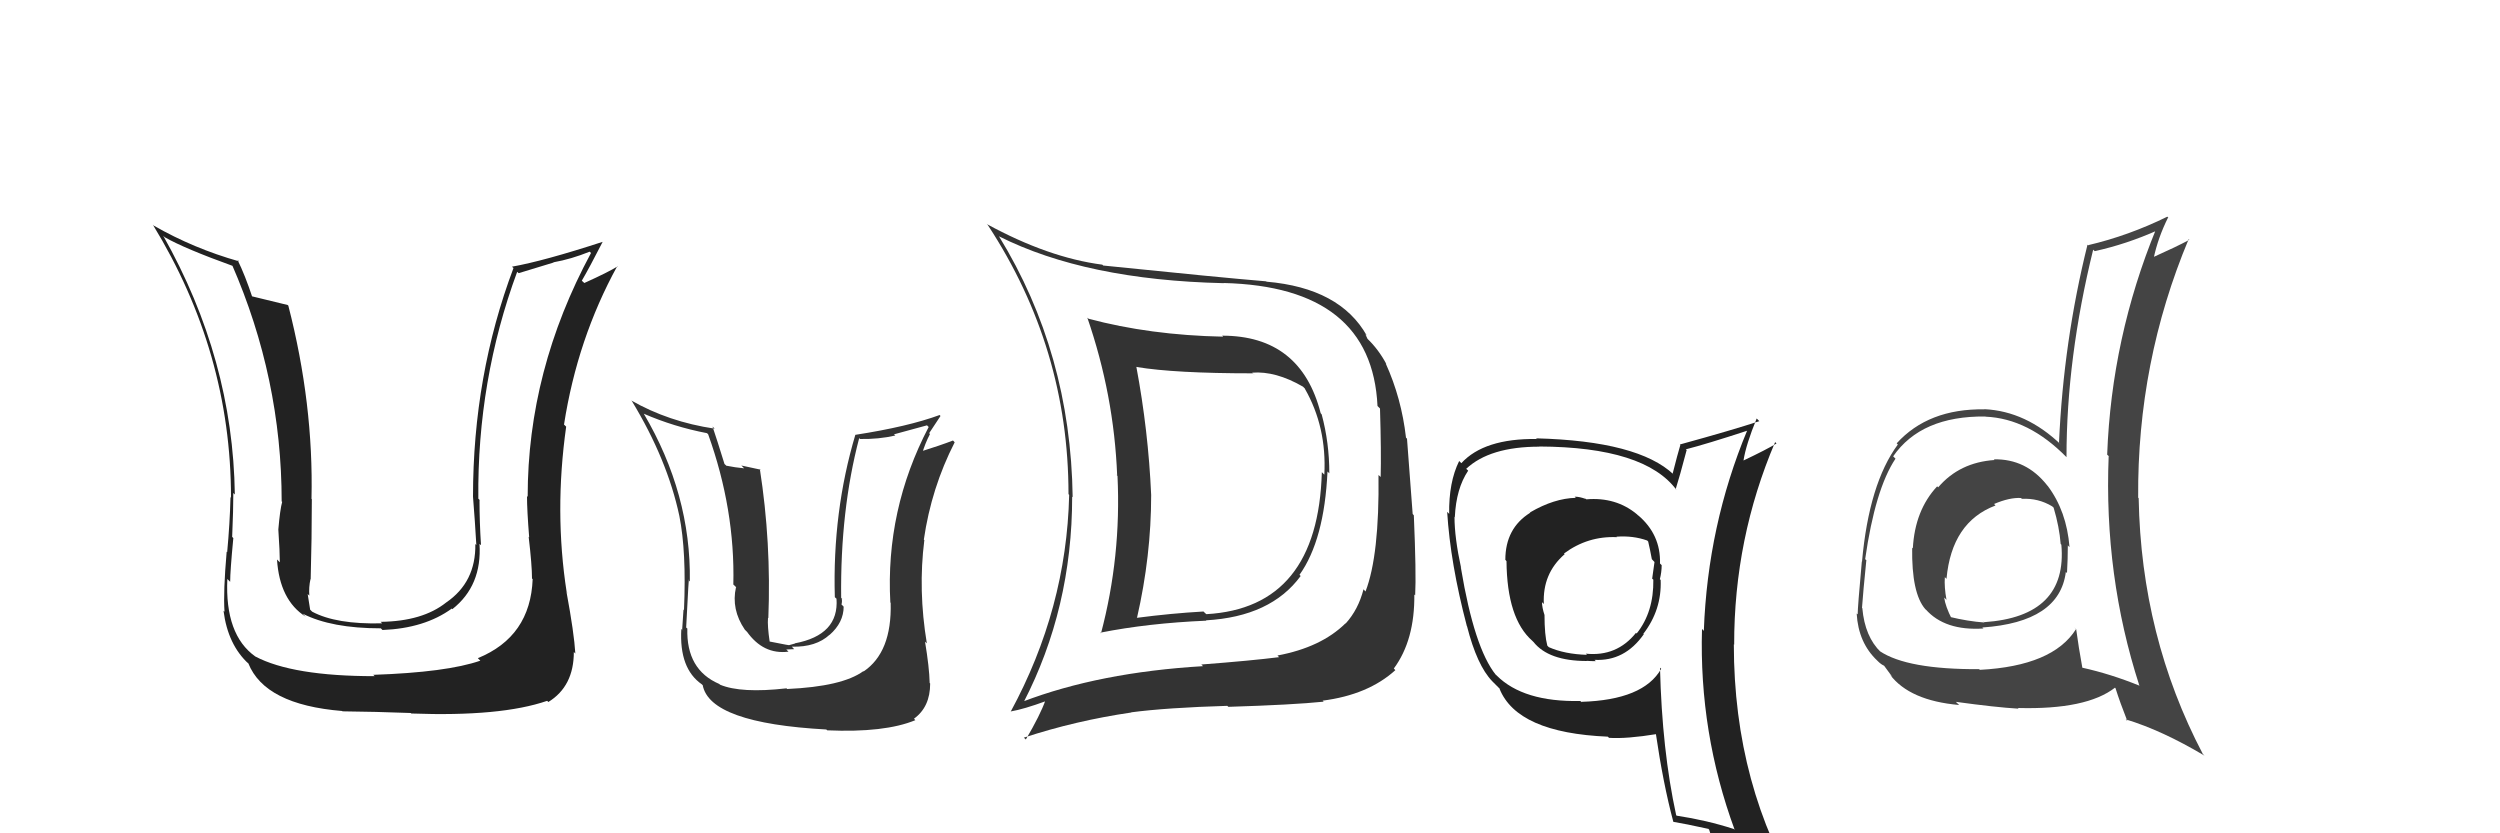 <svg xmlns="http://www.w3.org/2000/svg" width="150" height="50" viewBox="0,0,150,50"><path fill="#222" d="M95.17 29.95L95.03 29.82L95.15 29.94Q94.78 29.80 94.48 29.80L94.55 29.87L94.55 29.87Q93.25 29.90 91.81 30.74L91.69 30.62L91.82 30.76Q90.32 31.69 90.32 33.59L90.35 33.62L90.39 33.67Q90.42 37.12 91.94 38.45L91.86 38.37L92.01 38.52Q92.92 39.66 95.21 39.66L95.21 39.66L95.19 39.65Q95.45 39.67 95.75 39.67L95.79 39.71L95.67 39.59Q97.48 39.69 98.63 38.05L98.64 38.07L98.60 38.03Q99.71 36.59 99.64 34.80L99.48 34.64L99.59 34.76Q99.70 34.33 99.70 33.91L99.68 33.89L99.60 33.81Q99.65 32.07 98.28 30.91L98.31 30.95L98.22 30.86Q96.96 29.81 95.18 29.96ZM99.54 40.00L99.61 40.07L99.67 40.13Q98.61 42.00 94.88 42.11L94.91 42.15L94.82 42.06Q91.40 42.13 89.80 40.53L89.76 40.49L89.75 40.49Q88.46 38.89 87.66 34.10L87.52 33.96L87.67 34.10Q87.27 32.26 87.27 31.01L87.34 31.07L87.29 31.02Q87.37 29.31 88.09 28.24L88.04 28.19L87.97 28.13Q89.39 26.80 92.36 26.80L92.43 26.87L92.35 26.79Q98.70 26.82 100.60 29.41L100.56 29.37L100.54 29.35Q100.78 28.60 101.20 27.00L101.23 27.03L101.15 26.96Q102.40 26.64 104.84 25.84L104.90 25.91L104.83 25.83Q102.46 31.53 102.23 37.85L102.28 37.90L102.12 37.74Q101.94 43.96 104.08 49.79L104.18 49.89L104.03 49.74Q102.39 49.21 100.60 48.94L100.57 48.91L100.57 48.91Q99.72 45.01 99.60 40.06ZM100.39 49.30L100.25 49.16L100.40 49.31Q101.08 49.42 102.49 49.73L102.49 49.72L102.55 49.78Q102.74 50.47 103.31 51.88L103.28 51.84L103.29 51.86Q105.77 52.47 108.05 53.76L108.11 53.82L108.13 53.84Q104.03 47.19 104.03 38.66L104.04 38.67L104.05 38.69Q104.04 32.31 106.51 26.52L106.53 26.55L106.59 26.61Q105.98 26.98 104.61 27.63L104.45 27.47L104.61 27.63Q104.76 26.67 105.40 25.11L105.50 25.21L105.56 25.27Q103.99 25.79 100.79 26.67L100.81 26.69L100.82 26.70Q100.66 27.23 100.36 28.41L100.32 28.36L100.42 28.47Q98.30 26.46 92.17 26.30L92.25 26.39L92.20 26.34Q89.05 26.30 87.68 27.79L87.67 27.78L87.55 27.66Q86.92 28.93 86.95 30.84L86.92 30.80L86.83 30.71Q87.02 33.80 88.01 37.56L87.99 37.55L88.02 37.57Q88.62 39.93 89.54 40.88L89.51 40.85L90.01 41.35L89.97 41.32Q91.03 43.97 96.47 44.20L96.62 44.35L96.54 44.27Q97.60 44.34 99.43 44.04L99.43 44.04L99.34 43.95Q99.79 47.03 100.40 49.31ZM96.93 32.14L97.05 32.25L97.00 32.20Q97.99 32.13 98.83 32.43L98.93 32.53L98.89 32.49Q99.00 32.95 99.11 33.55L99.24 33.69L99.27 33.72Q99.21 34.11 99.13 34.72L99.18 34.76L99.20 34.78Q99.23 36.72 98.20 38.01L98.18 37.99L98.16 37.97Q97.01 39.41 95.15 39.22L95.23 39.30L95.22 39.29Q93.88 39.25 92.93 38.83L92.95 38.85L92.84 38.74Q92.67 38.11 92.67 36.89L92.48 36.71L92.67 36.90Q92.52 36.44 92.52 36.13L92.54 36.15L92.63 36.24Q92.54 34.41 93.88 33.25L93.84 33.21L93.84 33.21Q95.27 32.15 97.02 32.23Z"/><path fill="#333" d="M47.33 41.44L47.22 41.33L47.19 41.30Q44.46 41.61 43.20 41.08L43.13 41.01L43.16 41.04Q41.17 40.19 41.24 37.71L41.27 37.75L41.17 37.65Q41.34 34.27 41.34 34.84L41.48 34.98L41.39 34.89Q41.47 29.64 38.62 24.81L38.49 24.69L38.62 24.82Q40.44 25.61 42.42 25.99L42.43 26.00L42.49 26.06Q44.11 30.57 44.00 35.07L44.20 35.26L44.16 35.23Q43.86 36.56 44.69 37.78L44.85 37.94L44.80 37.88Q45.79 39.29 47.31 39.10L47.18 38.97L47.65 38.95L47.51 38.80Q48.96 38.84 49.78 38.08L49.72 38.02L49.78 38.09Q50.62 37.35 50.62 36.39L50.62 36.40L50.49 36.27Q50.54 36.08 50.50 35.89L50.59 35.98L50.47 35.87Q50.41 30.63 51.55 26.29L51.56 26.29L51.60 26.34Q52.73 26.36 53.72 26.13L53.64 26.06L55.62 25.52L55.72 25.62Q53.12 30.59 53.42 36.15L53.30 36.03L53.44 36.17Q53.52 39.14 51.81 40.29L51.85 40.33L51.80 40.27Q50.54 41.19 47.23 41.34ZM49.54 43.72L49.50 43.69L49.63 43.82Q53.09 43.97 54.92 43.21L54.90 43.19L54.84 43.12Q55.81 42.42 55.81 41.01L55.86 41.06L55.78 40.98Q55.76 40.05 55.50 38.49L55.49 38.49L55.61 38.60Q55.08 35.41 55.46 32.41L55.49 32.43L55.43 32.38Q55.88 29.28 57.28 26.54L57.19 26.44L57.18 26.43Q56.49 26.70 55.16 27.12L55.18 27.13L55.31 27.27Q55.50 26.61 55.80 26.04L55.75 25.99L56.43 24.96L56.38 24.90Q54.48 25.60 51.32 26.09L51.29 26.06L51.32 26.09Q49.94 30.73 50.09 35.83L50.14 35.88L50.19 35.92Q50.35 38.10 47.69 38.60L47.70 38.61L47.34 38.71L47.15 38.68L46.17 38.49L46.18 38.50Q46.04 37.56 46.08 37.07L46.13 37.12L46.10 37.09Q46.28 32.55 45.59 28.13L45.64 28.18L44.48 27.93L44.65 28.10Q44.11 28.05 43.57 27.94L43.56 27.92L43.47 27.84Q43.01 26.35 42.75 25.59L42.82 25.66L42.88 25.72Q40.11 25.31 37.86 24.02L37.86 24.02L37.91 24.06Q40.04 27.57 40.76 30.95L40.64 30.83L40.76 30.95Q41.19 33.09 41.04 36.59L41.06 36.62L41.01 36.57Q41.01 36.68 40.93 37.78L41.05 37.90L40.88 37.74Q40.74 40.11 42.11 41.06L42.15 41.10L42.16 41.10Q42.58 43.39 49.59 43.77Z"/><path fill="#222" d="M31.96 34.75L31.95 34.74L31.96 34.74Q31.83 38.20 28.67 39.49L28.70 39.52L28.82 39.64Q26.81 40.34 22.39 40.49L22.37 40.46L22.48 40.57Q17.56 40.57 15.32 39.39L15.44 39.51L15.32 39.39Q13.49 38.09 13.64 34.74L13.80 34.90L13.81 34.91Q13.81 34.26 14.00 32.28L14.02 32.31L13.93 32.21Q14.00 30.57 14.00 29.58L13.97 29.55L14.09 29.67Q13.98 21.56 9.79 14.14L9.89 14.24L9.88 14.23Q11.06 14.91 14.03 15.98L13.93 15.88L13.91 15.86Q16.90 22.70 16.90 30.09L16.91 30.09L16.93 30.11Q16.80 30.59 16.70 31.77L16.80 31.87L16.70 31.77Q16.79 33.13 16.79 33.74L16.70 33.65L16.62 33.57Q16.78 36.01 18.34 37.00L18.28 36.94L18.16 36.82Q19.88 37.70 22.85 37.70L22.86 37.71L22.95 37.80Q25.47 37.70 27.10 36.52L27.05 36.47L27.14 36.55Q28.93 35.14 28.77 32.63L28.79 32.65L28.86 32.71Q28.77 31.33 28.77 30.00L28.81 30.03L28.70 29.92Q28.63 22.82 31.03 16.31L31.12 16.39L33.22 15.75L33.20 15.74Q34.27 15.55 35.38 15.10L35.38 15.10L35.46 15.18Q31.66 22.23 31.66 29.80L31.69 29.83L31.62 29.77Q31.62 30.60 31.75 32.24L31.86 32.34L31.72 32.21Q31.92 33.91 31.92 34.71ZM34.02 35.56L34.09 35.62L34.00 35.53Q33.25 30.71 33.97 25.60L33.86 25.49L33.84 25.48Q34.64 20.33 37.04 15.96L37.01 15.93L37.06 15.98Q36.50 16.33 35.06 16.98L34.95 16.88L34.91 16.84Q35.36 16.07 36.16 14.51L36.10 14.45L36.16 14.51Q32.63 15.66 30.72 16.00L30.77 16.05L30.81 16.08Q28.38 22.53 28.38 29.80L28.39 29.81L28.38 29.80Q28.50 31.29 28.58 32.70L28.55 32.67L28.52 32.64Q28.56 34.93 26.77 36.15L26.83 36.21L26.77 36.15Q25.35 37.28 22.84 37.31L22.93 37.40L22.92 37.40Q20.17 37.47 18.73 36.70L18.62 36.59L18.61 36.59Q18.54 36.10 18.46 35.64L18.42 35.60L18.56 35.74Q18.52 35.24 18.63 34.74L18.53 34.64L18.64 34.76Q18.71 32.27 18.71 29.95L18.72 29.96L18.69 29.93Q18.82 24.24 17.30 18.34L17.28 18.32L17.26 18.30Q16.45 18.10 15.04 17.76L15.20 17.91L15.15 17.86Q14.70 16.50 14.25 15.59L14.20 15.54L14.34 15.68Q11.62 14.91 9.23 13.54L9.13 13.44L9.17 13.48Q13.86 21.14 13.86 29.86L13.79 29.78L13.83 29.83Q13.79 31.42 13.63 33.13L13.51 33.01L13.60 33.10Q13.39 35.52 13.47 36.70L13.42 36.66L13.41 36.64Q13.67 38.69 14.92 39.83L14.83 39.74L14.90 39.80Q15.89 42.28 20.53 42.66L20.42 42.55L20.55 42.68Q22.51 42.70 24.64 42.78L24.66 42.79L24.68 42.81Q30.05 43.01 32.83 42.05L32.85 42.07L32.90 42.12Q34.43 41.18 34.43 39.12L34.38 39.07L34.52 39.21Q34.45 38.00 33.99 35.52Z"/><path fill="#333" d="M73.38 20.19L73.38 20.20L73.39 20.20Q68.99 20.11 65.30 19.12L65.30 19.11L65.24 19.06Q66.84 23.70 67.03 28.53L66.93 28.43L67.05 28.56Q67.28 33.39 66.06 38.00L65.87 37.81L66.02 37.96Q68.88 37.39 72.38 37.24L72.22 37.08L72.36 37.22Q76.25 37.00 78.04 34.56L78.09 34.61L77.97 34.49Q79.46 32.40 79.65 28.29L79.68 28.32L79.76 28.40Q79.76 26.57 79.30 24.86L79.28 24.84L79.24 24.79Q78.05 20.14 73.33 20.14ZM61.31 42.04L61.39 42.13L61.41 42.15Q64.33 36.50 64.33 29.80L64.37 29.84L64.36 29.83Q64.24 21.18 59.94 14.18L59.99 14.23L59.94 14.18Q65.15 16.80 73.41 16.99L73.46 17.03L73.41 16.98Q82.31 17.20 82.65 24.36L82.79 24.50L82.80 24.51Q82.88 27.18 82.84 28.62L82.81 28.59L82.71 28.50Q82.77 33.32 81.93 35.49L81.84 35.39L81.81 35.36Q81.50 36.57 80.74 37.41L80.71 37.38L80.73 37.40Q79.27 38.84 76.65 39.33L76.77 39.46L76.74 39.43Q75.08 39.64 72.08 39.87L72.11 39.90L72.18 39.97Q65.97 40.34 61.36 42.10ZM79.38 42.06L79.36 42.04L79.35 42.04Q82.09 41.69 83.72 40.21L83.65 40.13L83.63 40.11Q84.89 38.41 84.86 35.66L84.76 35.57L84.91 35.72Q84.98 34.42 84.83 30.92L84.76 30.84L84.42 26.32L84.36 26.26Q84.09 23.89 83.14 21.80L83.12 21.79L83.18 21.84Q82.71 20.96 82.03 20.31L82.06 20.35L81.92 20.05L82.01 20.14Q80.40 17.28 75.99 16.90L75.92 16.83L75.97 16.88Q73.19 16.65 66.18 15.93L66.28 16.02L66.14 15.88Q62.90 15.46 59.20 13.44L59.20 13.43L59.28 13.52Q64.11 20.89 64.11 29.65L64.09 29.63L64.15 29.69Q63.99 36.53 60.64 42.70L60.69 42.75L60.63 42.69Q61.44 42.55 62.77 42.06L62.80 42.09L62.73 42.01Q62.42 42.89 61.55 44.37L61.51 44.33L61.43 44.26Q64.53 43.24 67.88 42.75L67.88 42.75L67.87 42.74Q69.99 42.46 73.65 42.35L73.63 42.34L73.70 42.41Q77.59 42.29 79.42 42.10ZM79.47 28.49L79.43 28.45L79.31 28.33Q79.08 36.47 72.38 36.85L72.30 36.78L72.21 36.69Q70.27 36.80 68.21 37.07L68.19 37.04L68.22 37.07Q69.07 33.36 69.07 29.70L69.11 29.74L69.07 29.70Q68.90 25.84 68.18 22.00L68.26 22.08L68.20 22.02Q70.48 22.40 75.16 22.40L75.30 22.53L75.13 22.36Q76.54 22.25 78.18 23.20L78.30 23.32L78.29 23.32Q79.61 25.62 79.46 28.48Z"/><path fill="#444" d="M119.72 27.65L119.67 27.60L119.68 27.60Q117.57 27.74 116.29 29.24L116.24 29.19L116.23 29.18Q114.89 30.62 114.77 32.91L114.81 32.94L114.73 32.86Q114.69 35.60 115.52 36.55L115.60 36.62L115.54 36.56Q116.69 37.86 119.01 37.71L119.03 37.74L118.94 37.65Q123.57 37.33 123.95 34.32L124.02 34.38L124.02 34.38Q124.07 33.52 124.07 32.72L124.14 32.80L124.17 32.82Q124.00 30.67 122.86 29.15L122.85 29.15L122.83 29.12Q121.57 27.52 119.63 27.56ZM124.47 37.65L124.45 37.63L124.56 37.75Q123.17 39.96 118.79 40.19L118.63 40.03L118.75 40.15Q114.43 40.17 112.79 39.07L112.82 39.10L112.86 39.14Q111.89 38.21 111.74 36.49L111.78 36.53L111.72 36.47Q111.79 35.48 111.98 33.62L112.00 33.63L111.91 33.55Q112.51 29.35 113.73 27.52L113.67 27.46L113.59 27.38Q115.27 24.95 119.12 24.99L119.13 25.00L119.13 25.00Q121.71 25.11 123.99 27.43L123.97 27.41L123.99 27.43Q123.99 21.49 125.59 14.98L125.58 14.97L125.68 15.07Q127.59 14.65 129.45 13.82L129.34 13.70L129.37 13.73Q126.69 20.27 126.43 27.28L126.60 27.44L126.52 27.37Q126.23 34.54 128.36 41.13L128.25 41.02L128.39 41.15Q126.65 40.44 124.93 40.06L125.13 40.25L124.94 40.06Q124.72 38.86 124.57 37.75ZM127.60 43.22L127.63 43.25L127.54 43.16Q129.72 43.82 132.27 45.34L132.25 45.32L132.17 45.24Q128.47 38.19 128.32 29.89L128.40 29.97L128.29 29.86Q128.23 21.73 131.32 14.35L131.31 14.34L131.36 14.39Q130.62 14.79 129.17 15.44L129.16 15.43L129.22 15.49Q129.48 14.26 130.09 13.04L130.20 13.15L130.04 13.00Q127.72 14.14 125.29 14.71L125.33 14.76L125.25 14.68Q123.81 20.47 123.54 26.56L123.66 26.68L123.67 26.69Q121.57 24.67 119.06 24.55L119.03 24.52L119.07 24.56Q115.70 24.51 113.80 26.60L113.81 26.61L113.87 26.67Q112.14 29.02 111.72 33.70L111.63 33.61L111.71 33.69Q111.46 36.45 111.46 36.87L111.47 36.87L111.40 36.81Q111.50 38.57 112.64 39.64L112.57 39.57L112.68 39.68Q112.87 39.87 113.06 39.95L113.00 39.88L113.55 40.63L113.40 40.48Q114.58 42.04 117.55 42.30L117.36 42.12L117.35 42.11Q119.74 42.44 121.11 42.52L121.07 42.47L121.08 42.48Q125.19 42.59 126.90 41.26L126.99 41.36L126.93 41.29Q127.19 42.12 127.64 43.26ZM121.35 29.96L121.29 29.91L121.32 29.93Q122.30 29.88 123.13 30.38L123.23 30.47L123.22 30.47Q123.56 31.61 123.64 32.64L123.77 32.76L123.68 32.67Q124.07 36.99 119.05 37.33L118.93 37.22L119.06 37.35Q118.08 37.28 116.97 37.01L116.98 37.02L117.12 37.16Q116.72 36.38 116.65 35.85L116.67 35.87L116.79 35.99Q116.65 35.24 116.69 34.63L116.74 34.68L116.79 34.73Q117.10 31.32 119.73 30.33L119.59 30.18L119.64 30.24Q120.58 29.84 121.26 29.88Z"/></svg>